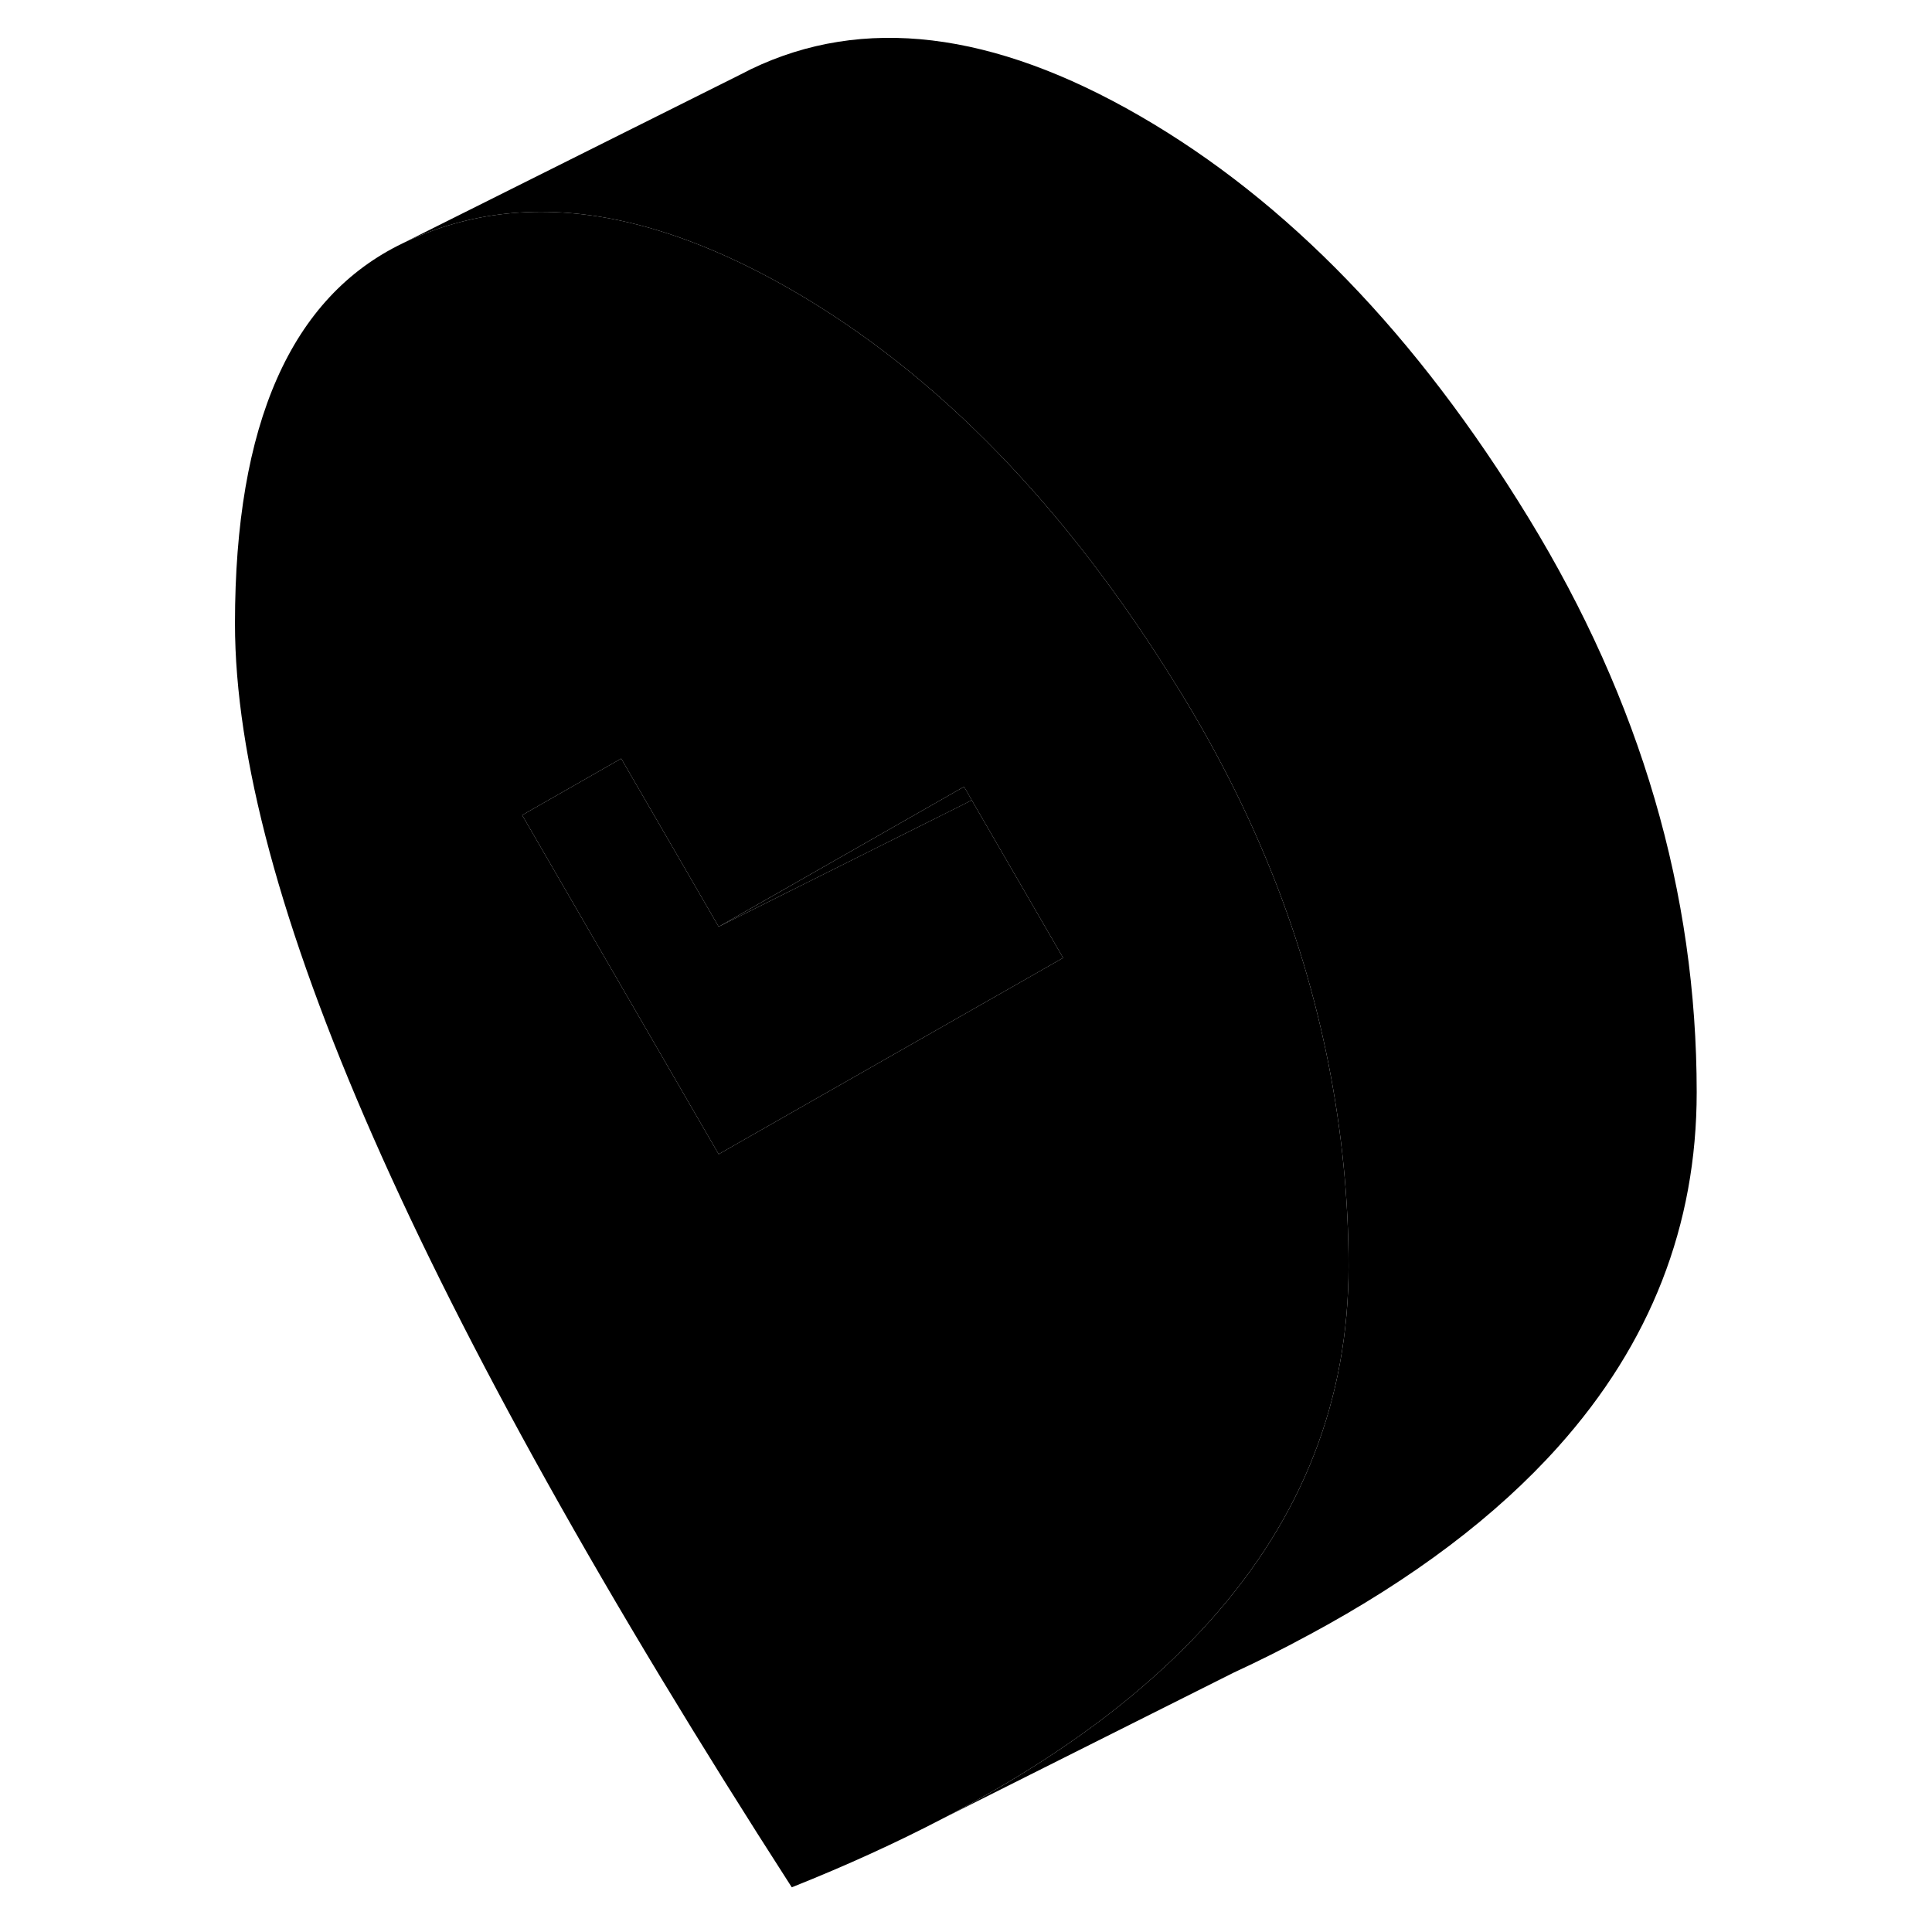 <svg viewBox="0 0 88 111" class="pr-icon-iso-duotone-secondary" xmlns="http://www.w3.org/2000/svg" height="48"
     width="48" stroke-width="1px" stroke-linecap="round" stroke-linejoin="round">
    <path d="M61.39 49.702C60.02 46.352 58.33 43.032 56.33 39.772C56.29 39.712 56.25 39.642 56.21 39.582C49.81 29.162 42.4 21.522 33.99 16.662C30.5 14.652 27.18 13.312 24.04 12.652C19.56 11.712 15.43 12.152 11.65 13.972C5.22 17.062 2 24.352 2 35.822C2 43.462 4.65 53.312 9.95 65.352C15.25 77.402 23.26 91.762 33.99 108.432C37.13 107.182 40.04 105.852 42.72 104.452C46.83 102.312 50.4 100.002 53.41 97.522C55.13 96.102 56.67 94.632 58.03 93.112C63.33 87.192 65.98 80.402 65.98 72.752C65.98 65.102 64.45 57.162 61.39 49.702ZM49.18 55.262L33.98 63.922L29.79 66.312L18.5 46.832L24.19 43.582L27.31 48.962L29.79 53.242L43.48 45.432L43.89 45.202L44.33 45.972L49.58 55.032L49.18 55.262Z" class="pr-icon-iso-duotone-primary-stroke" stroke-linejoin="round"/>
    <path d="M49.58 55.032L49.18 55.262L33.98 63.922L29.79 66.312L18.5 46.832L24.19 43.582L27.31 48.962L29.79 53.242L43.92 46.182L44.33 45.972L49.58 55.032Z" class="pr-icon-iso-duotone-primary-stroke" stroke-linejoin="round"/>
    <path d="M44.331 45.972L43.921 46.182L29.791 53.242L43.481 45.432L43.891 45.202L44.331 45.972Z" class="pr-icon-iso-duotone-primary-stroke" stroke-linejoin="round"/>
    <path d="M85.981 62.752C85.981 70.402 83.331 77.192 78.031 83.112C74.471 87.092 69.69 90.712 63.68 93.942L63.581 93.992C62.241 94.722 60.841 95.422 59.371 96.102L42.721 104.452C46.831 102.312 50.4 100.002 53.41 97.522C55.13 96.102 56.67 94.632 58.031 93.112C63.331 87.192 65.981 80.402 65.981 72.752C65.981 65.102 64.451 57.162 61.391 49.702C60.021 46.352 58.331 43.032 56.331 39.772C56.291 39.712 56.25 39.642 56.21 39.582C49.81 29.162 42.401 21.522 33.99 16.662C30.5 14.652 27.18 13.312 24.041 12.652C19.561 11.712 15.43 12.152 11.65 13.972L31.061 4.272L31.65 3.972C38.08 0.882 45.531 1.772 53.99 6.662C62.45 11.552 69.901 19.252 76.331 29.772C82.761 40.292 85.981 51.282 85.981 62.752Z" class="pr-icon-iso-duotone-primary-stroke" stroke-linejoin="round"/>
</svg>